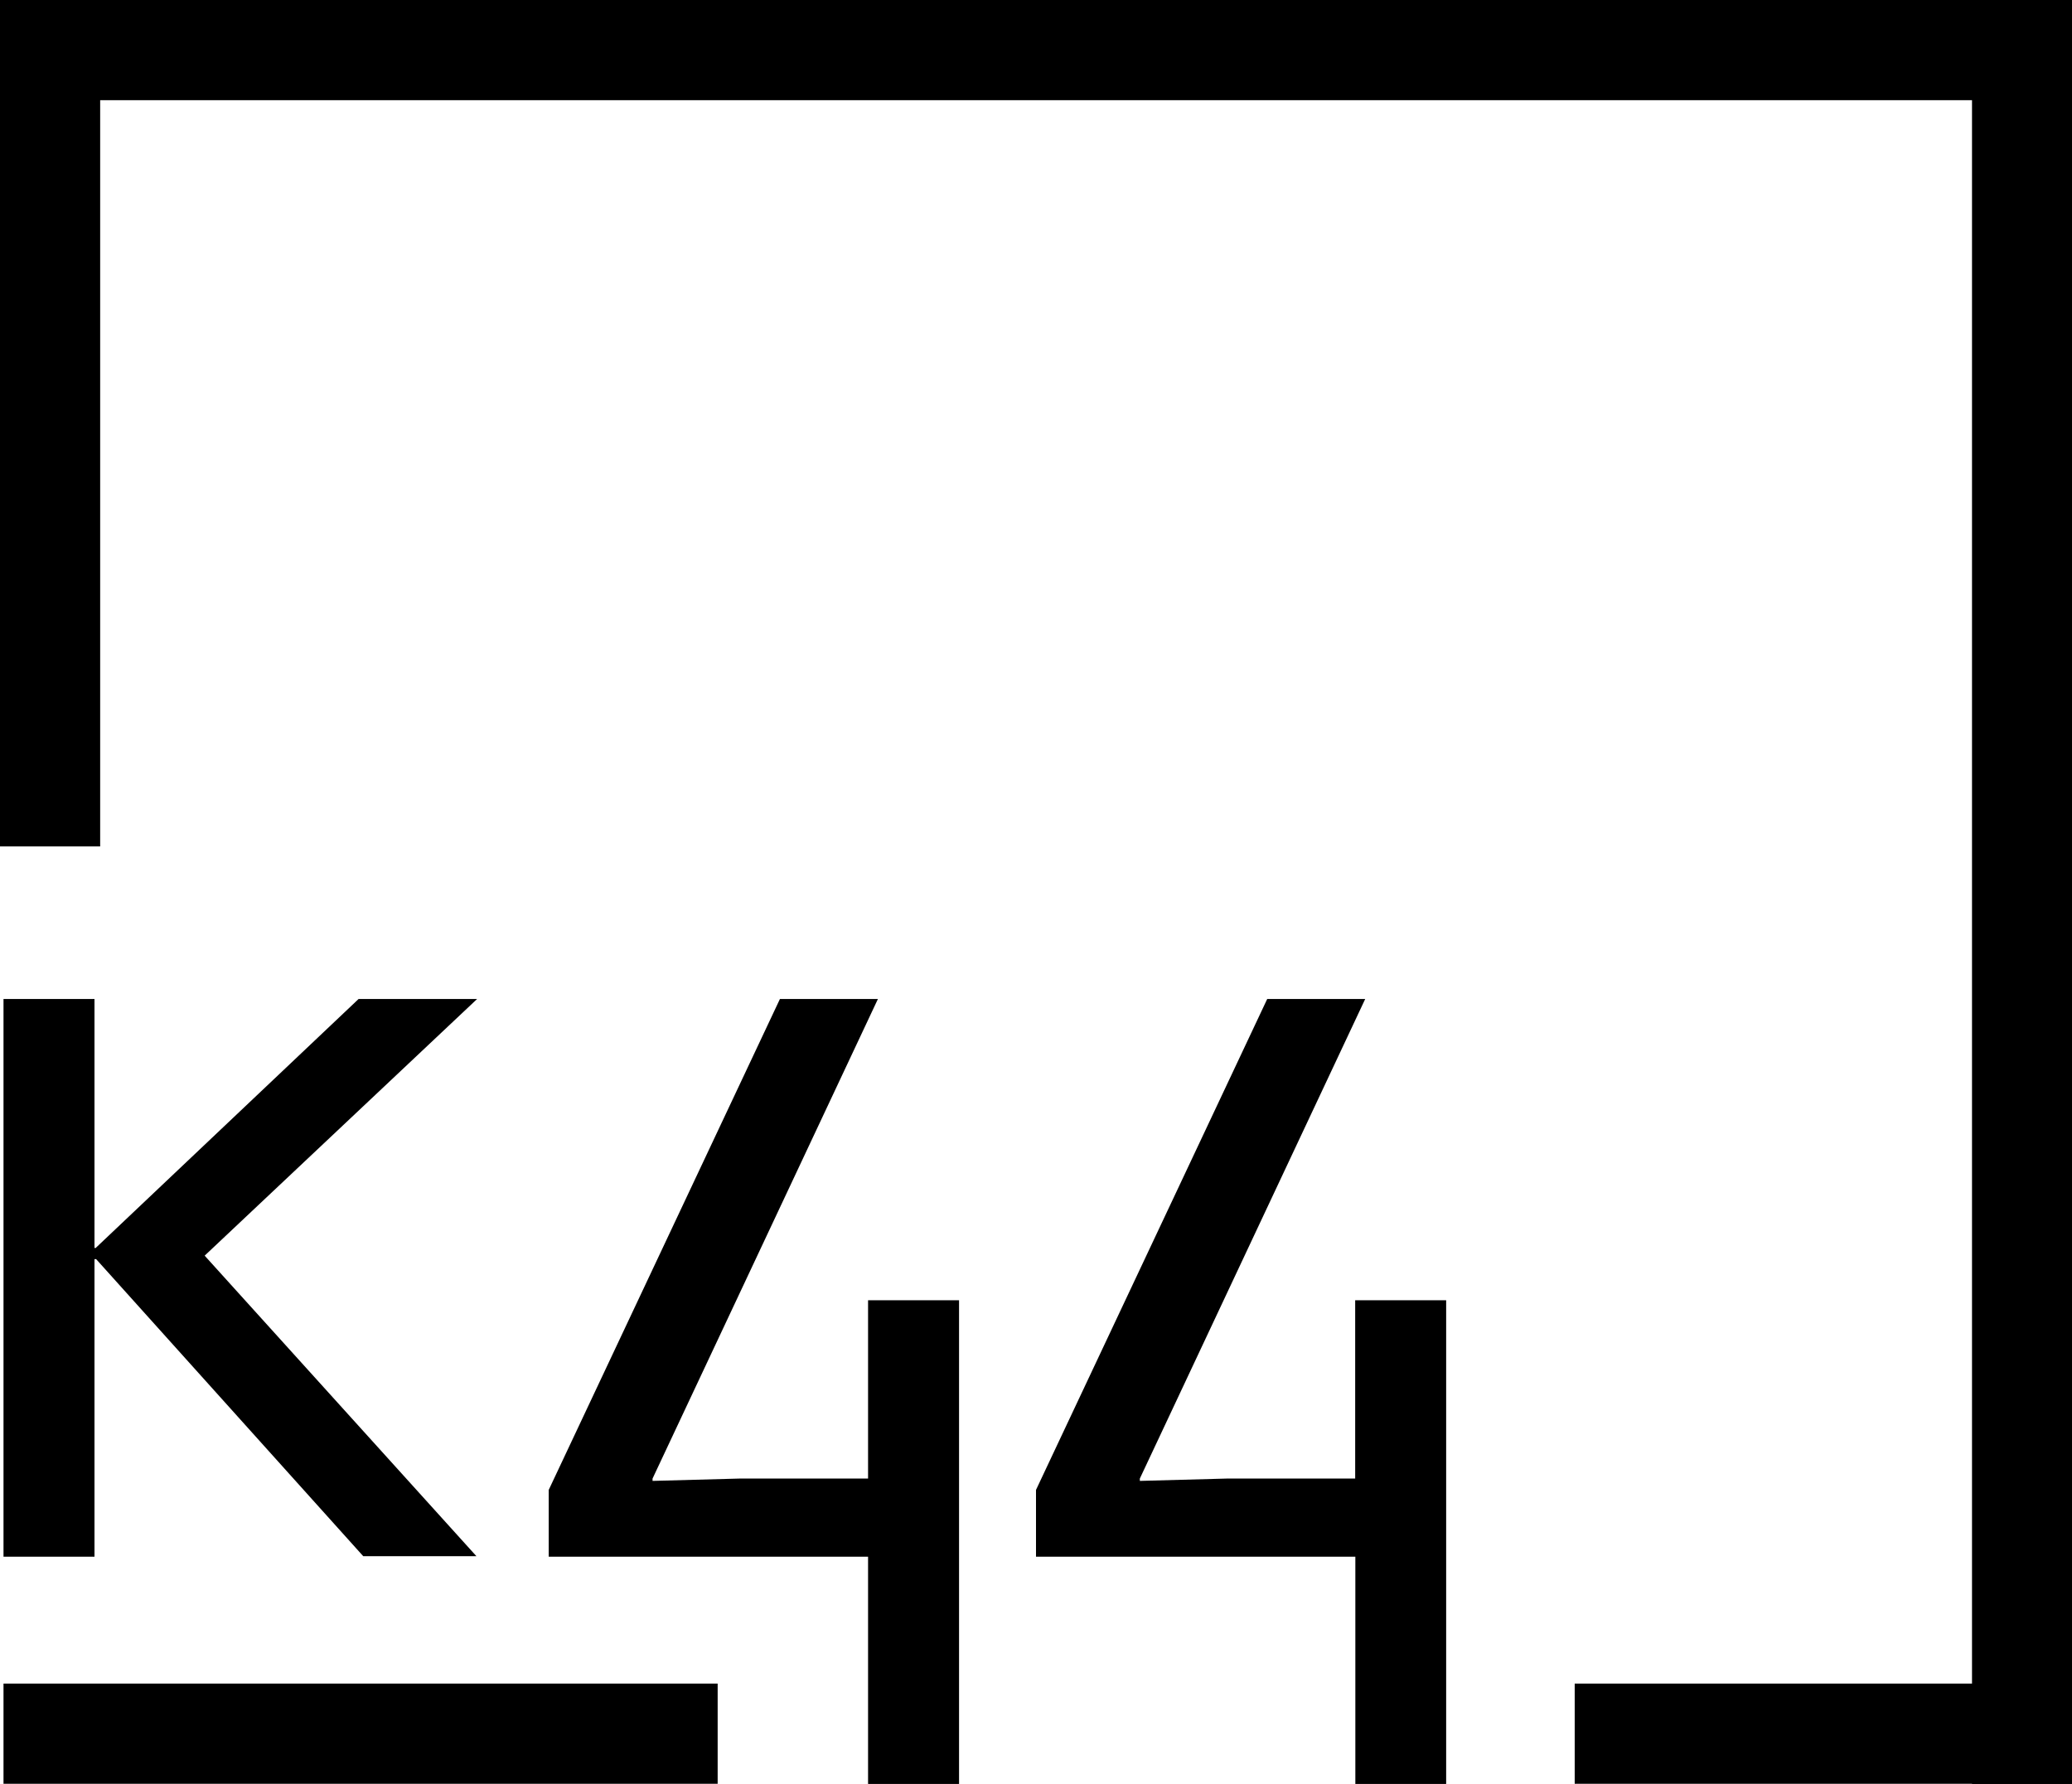 <svg id="Layer_1" data-name="Layer 1" xmlns="http://www.w3.org/2000/svg" viewBox="0 0 124.12 106.84"><title>Artboard 1K44_logo</title><rect x="60.11" y="-58.01" width="6" height="122.03" transform="translate(60.11 66.11) rotate(-90)"/><rect width="6" height="50.69" transform="translate(6 50.69) rotate(-180)"/><rect x="118.12" width="6" height="106.84" transform="translate(242.25 106.84) rotate(-180)"/><path d="M21.48,59.83h7.1L12.26,75.2l16.28,18H21.76l-16-17.79H5.66V93.23H.21V59.83H5.66V74.74h.07Z"/><path d="M39.09,88.55v.14l5.2-.14H52V77.87h5.45v29H52V93.23H32.87v-4L46.72,59.83h5.87Z"/><path d="M68.28,88.55v.14l5.2-.14h7.7V77.87h5.45v29H81.19V93.23H62.06v-4L75.91,59.83h5.87Z"/><rect x="18.6" y="82.45" width="6" height="42.78" transform="translate(-82.24 125.43) rotate(-90)"/><rect x="106.23" y="88.94" width="6" height="29.79" transform="translate(5.39 213.06) rotate(-90)"/></svg>